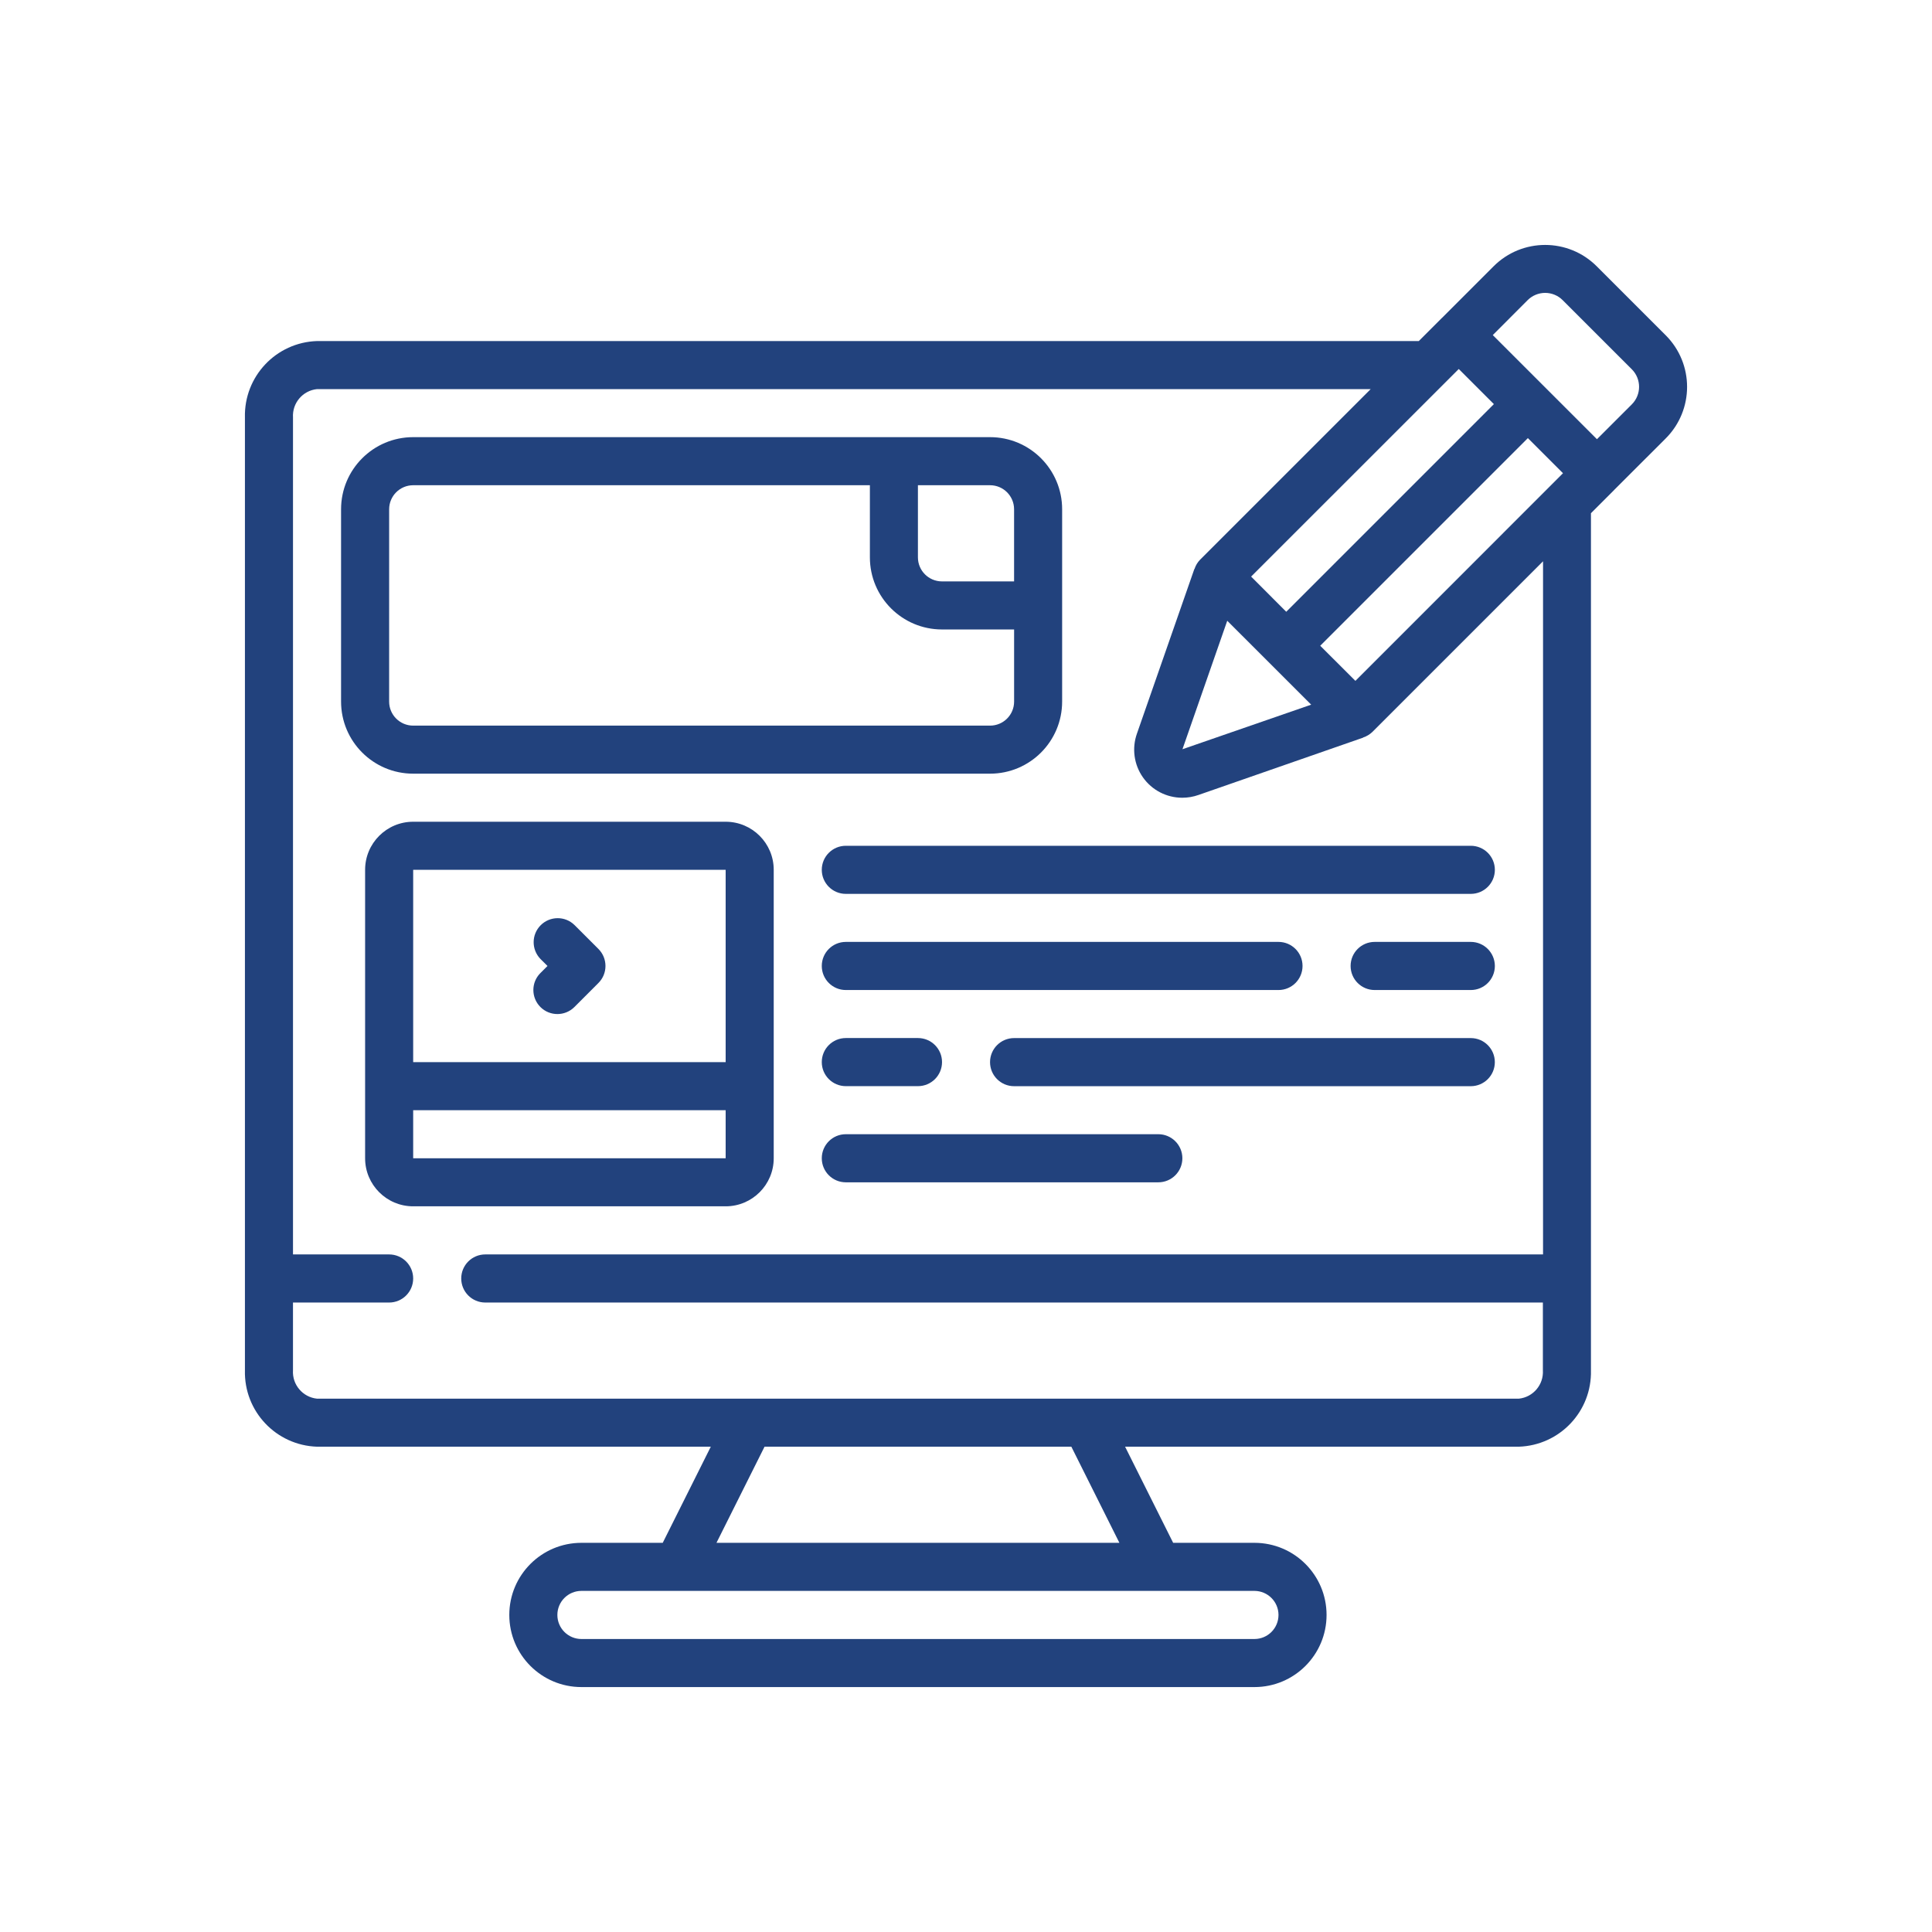 <?xml version="1.0" encoding="utf-8"?>
<!-- Generator: Adobe Illustrator 16.0.0, SVG Export Plug-In . SVG Version: 6.00 Build 0)  -->
<!DOCTYPE svg PUBLIC "-//W3C//DTD SVG 1.1//EN" "http://www.w3.org/Graphics/SVG/1.1/DTD/svg11.dtd">
<svg version="1.1" id="Layer_1" xmlns="http://www.w3.org/2000/svg" xmlns:xlink="http://www.w3.org/1999/xlink" x="0px" y="0px"
	 width="142px" height="142px" viewBox="0 0 142 142" enable-background="new 0 0 142 142" xml:space="preserve">
<g id="Page-1">
	<g id="_x30_57---Design-Ad-Website" transform="translate(-1)">
		<path id="Shape" fill="#22427D" d="M24.302,106.331h28.941l-3.533,7.065h-5.976c-2.928,0-5.301,2.373-5.301,5.301
			s2.373,5.301,5.301,5.301h49.467c2.927,0,5.3-2.373,5.3-5.301s-2.373-5.301-5.3-5.301h-5.975l-3.533-7.065h28.939
			c3.012-0.099,5.379-2.604,5.301-5.618V37.721l1.689-1.689l0.016-0.021l3.795-3.791c2.088-2.094,2.088-5.479,0-7.573l-5.078-5.078
			c-2.095-2.088-5.481-2.088-7.574,0l-3.791,3.793l-0.021,0.016l-1.688,1.689H24.302c-3.012,0.097-5.379,2.606-5.3,5.619v70.029
			C18.923,103.727,21.29,106.232,24.302,106.331z M94.968,118.697c0,0.977-0.791,1.768-1.767,1.768H43.734
			c-0.977,0-1.768-0.791-1.768-1.768s0.791-1.768,1.768-1.768h49.467C94.177,116.932,94.968,117.723,94.968,118.697z
			 M83.275,113.396H53.66l3.533-7.065h22.55L83.275,113.396z M91.201,45.625l6.17,6.167l-9.461,3.275L91.201,45.625z M98.035,47.462
			L113.297,32.2l2.581,2.581l-15.257,15.262L98.035,47.462z M113.279,22.062c0.342-0.343,0.806-0.535,1.289-0.535
			c0.481,0,0.947,0.192,1.287,0.535l5.082,5.08c0.711,0.713,0.711,1.866,0,2.578l-2.563,2.561l-7.656-7.653L113.279,22.062z
			 M108.218,27.121l2.581,2.581L95.537,44.964l-2.581-2.586L108.218,27.121z M24.302,28.599h77.443L89.201,41.142
			c-0.186,0.191-0.324,0.424-0.406,0.679h-0.012l-4.219,12.097c-0.383,1.081-0.22,2.281,0.442,3.219
			c0.661,0.938,1.736,1.495,2.886,1.496c0.407,0,0.813-0.068,1.199-0.205l12.098-4.212v-0.012c0.254-0.082,0.485-0.222,0.679-0.406
			l12.544-12.544v50.945H36.668c-0.977,0-1.768,0.791-1.768,1.768s0.791,1.768,1.768,1.768H114.4v4.98
			c0.065,1.057-0.713,1.977-1.768,2.086H24.301c-1.053-0.109-1.833-1.029-1.767-2.086v-4.98H29.6c0.977,0,1.768-0.791,1.768-1.768
			s-0.791-1.768-1.768-1.768h-7.065V30.683C22.469,29.626,23.249,28.706,24.302,28.599L24.302,28.599z"/>
		<path id="Shape_1_" fill="#22427D" d="M31.368,56.864h42.399c2.928,0,5.299-2.373,5.299-5.301V37.431
			c0-2.928-2.371-5.301-5.299-5.301H31.368c-2.927,0-5.3,2.373-5.3,5.301v14.133C26.068,54.491,28.441,56.864,31.368,56.864z
			 M75.534,37.431v5.301h-5.3c-0.977,0-1.768-0.791-1.768-1.768v-5.3h5.302C74.743,35.664,75.534,36.455,75.534,37.431z
			 M29.602,37.431c0-0.976,0.791-1.767,1.768-1.767h33.566v5.3c0,2.928,2.373,5.301,5.301,5.301h5.299v5.301
			c0,0.976-0.791,1.767-1.769,1.767H31.369c-0.977,0-1.768-0.791-1.768-1.767L29.602,37.431L29.602,37.431z"/>
		<path id="Shape_2_" fill="#22427D" d="M54.335,60.397H31.368c-1.951,0-3.533,1.582-3.533,3.533v21.2
			c0,1.951,1.582,3.533,3.533,3.533h22.967c1.951,0,3.533-1.582,3.533-3.533V63.931C57.868,61.979,56.286,60.397,54.335,60.397z
			 M54.335,63.931v14.135H31.368V63.931H54.335z M31.368,85.131V81.6h22.967v3.531H31.368z"/>
		<path id="Shape_3_" fill="#22427D" d="M40.72,74.016c0.689,0.688,1.808,0.688,2.497,0l1.768-1.769
			c0.689-0.688,0.689-1.809,0-2.499l-1.768-1.767c-0.691-0.67-1.795-0.659-2.476,0.021c-0.683,0.683-0.691,1.784-0.021,2.478
			l0.52,0.518l-0.52,0.52C40.029,72.205,40.029,73.322,40.72,74.016z"/>
		<path id="Shape_4_" fill="#22427D" d="M61.4,63.931c0,0.977,0.791,1.768,1.768,1.768h45.934c0.978,0,1.769-0.791,1.769-1.768
			c0-0.976-0.791-1.767-1.769-1.767H63.168C62.191,62.164,61.4,62.955,61.4,63.931z"/>
		<path id="Shape_5_" fill="#22427D" d="M109.102,69.229h-7.065c-0.978,0-1.769,0.791-1.769,1.768c0,0.978,0.791,1.769,1.769,1.769
			h7.065c0.978,0,1.769-0.791,1.769-1.769C110.868,70.021,110.077,69.229,109.102,69.229z"/>
		<path id="Shape_6_" fill="#22427D" d="M63.168,72.766h31.8c0.976,0,1.767-0.791,1.767-1.769c0-0.977-0.791-1.768-1.767-1.768
			h-31.8c-0.977,0-1.768,0.791-1.768,1.768C61.4,71.975,62.191,72.766,63.168,72.766z"/>
		<path id="Shape_7_" fill="#22427D" d="M109.102,76.298H75.535c-0.977,0-1.768,0.791-1.768,1.769c0,0.976,0.791,1.767,1.768,1.767
			h33.566c0.977,0,1.768-0.791,1.768-1.767C110.869,77.089,110.077,76.298,109.102,76.298z"/>
		<path id="Shape_8_" fill="#22427D" d="M63.168,79.831h5.3c0.979,0,1.77-0.791,1.77-1.769c0-0.976-0.791-1.767-1.77-1.767h-5.3
			c-0.977,0-1.768,0.791-1.768,1.767C61.4,79.04,62.191,79.831,63.168,79.831z"/>
		<path id="Shape_9_" fill="#22427D" d="M86.135,83.363H63.168c-0.977,0-1.768,0.791-1.768,1.768s0.791,1.768,1.768,1.768h22.967
			c0.977,0,1.768-0.791,1.768-1.768S87.109,83.363,86.135,83.363z"/>
	</g>
</g>
</svg>
